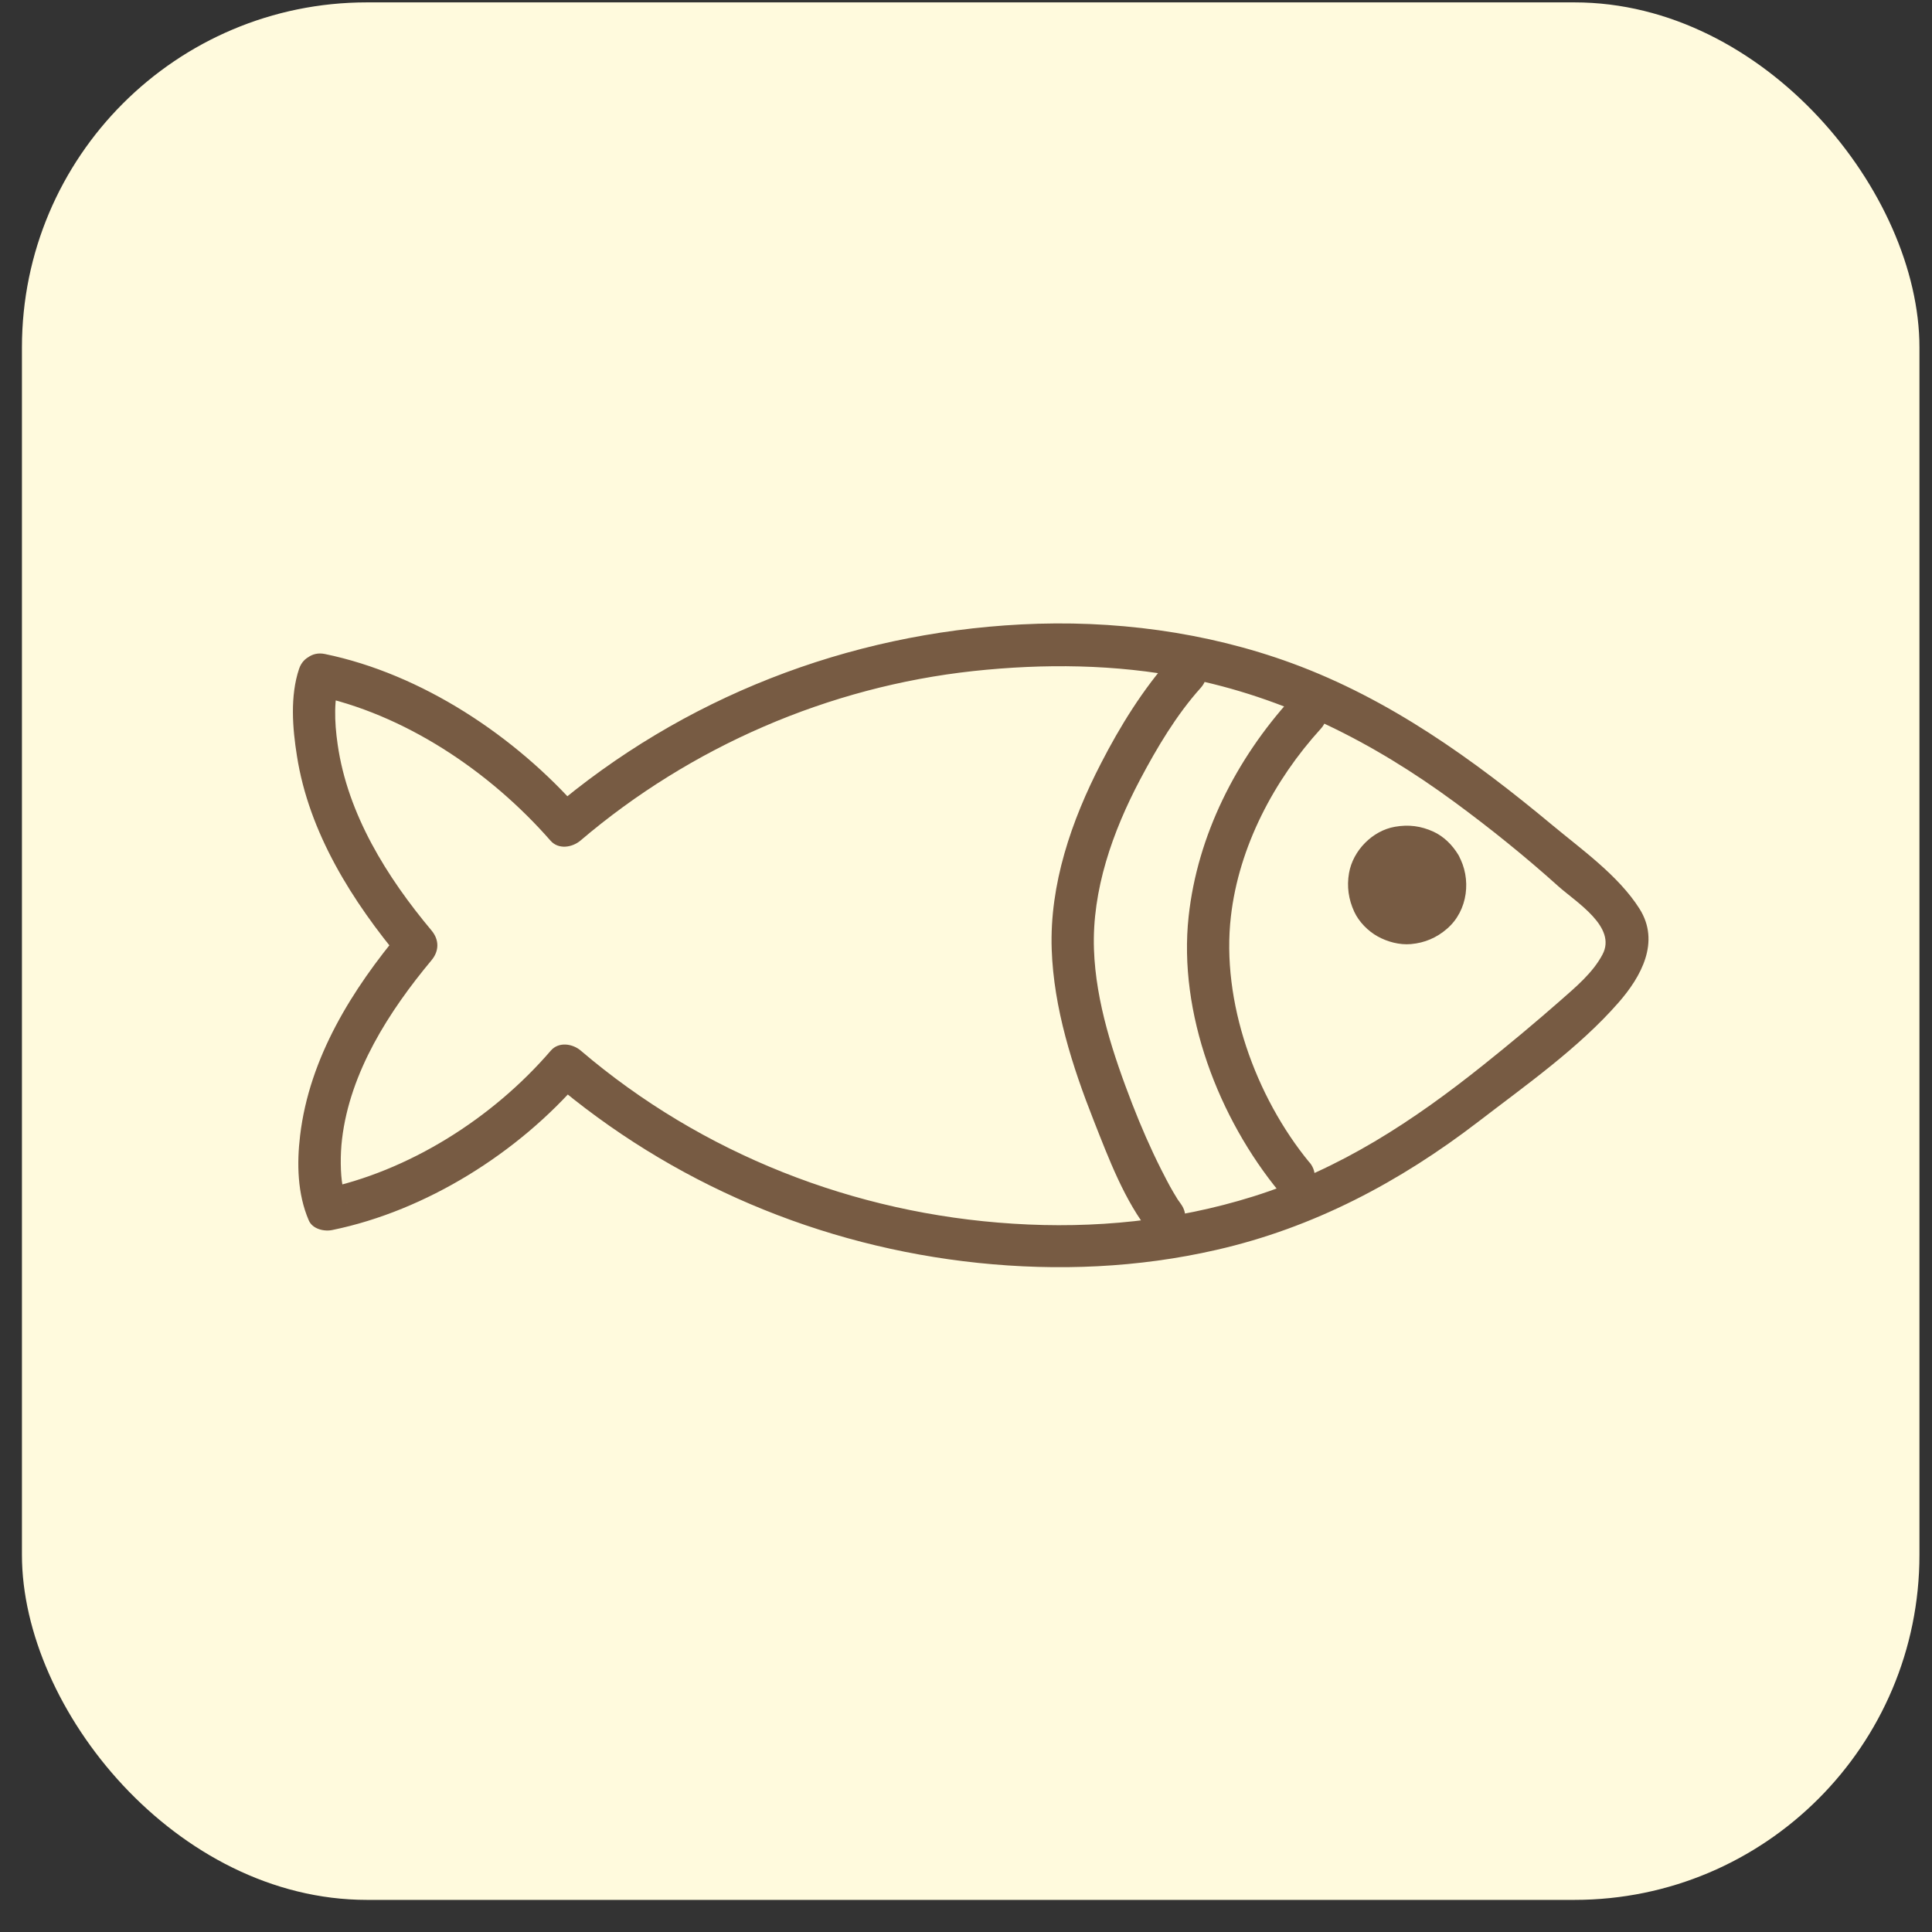 <svg width="56" height="56" viewBox="0 0 56 56" fill="none" xmlns="http://www.w3.org/2000/svg">
<rect x="0" y="0" width="56" height="56" fill="#333333" stroke="none"/>
<rect x="0.636" y="0.069" width="55" height="55" rx="10" fill="#FFFADD"/>
<path d="M9.091 20.147C11.717 20.686 14.197 22.357 15.956 24.366C16.186 24.631 16.583 24.567 16.823 24.366C20.028 21.637 24.021 19.907 28.211 19.451C30.259 19.231 32.331 19.25 34.355 19.647C37.246 20.211 39.799 21.514 42.161 23.249C43.2 24.013 44.209 24.826 45.169 25.689C45.689 26.154 46.875 26.87 46.448 27.669C46.169 28.198 45.669 28.614 45.223 29.006C44.503 29.638 43.763 30.256 43.014 30.854C40.97 32.49 38.844 33.892 36.325 34.68C34.071 35.386 31.709 35.621 29.362 35.469C24.761 35.18 20.346 33.45 16.833 30.452C16.598 30.251 16.196 30.187 15.966 30.452C14.28 32.412 11.85 33.955 9.321 34.475L10.012 34.754C10.1 34.965 10.051 34.876 10.022 34.754C9.992 34.622 9.953 34.499 9.929 34.367C9.865 34.014 9.86 33.47 9.914 33.019C10.144 31.074 11.281 29.305 12.506 27.835C12.732 27.566 12.736 27.242 12.506 26.968C11.217 25.429 10.076 23.602 9.787 21.578C9.689 20.902 9.674 20.245 9.85 19.711C10.1 18.961 8.919 18.643 8.669 19.387C8.405 20.172 8.478 21.107 8.606 21.906C8.954 24.14 10.213 26.13 11.639 27.835V26.968C10.208 28.673 8.968 30.657 8.699 32.911C8.601 33.725 8.62 34.607 8.949 35.371C9.056 35.626 9.399 35.705 9.64 35.651C12.354 35.092 15.02 33.416 16.828 31.314H15.961C19.469 34.308 23.766 36.126 28.353 36.606C30.656 36.846 32.993 36.748 35.257 36.229C38.074 35.587 40.568 34.264 42.847 32.515C44.224 31.456 45.762 30.378 46.914 29.06C47.571 28.31 48.129 27.301 47.522 26.341C46.914 25.38 45.841 24.621 44.993 23.915C42.705 22.009 40.27 20.26 37.452 19.226C34.953 18.309 32.253 17.962 29.602 18.099C24.57 18.358 19.788 20.216 15.951 23.489H16.818C14.937 21.338 12.227 19.535 9.414 18.956C8.645 18.799 8.317 19.98 9.091 20.137V20.147Z" fill="#775B43"/>
<path d="M37.956 33.696C36.389 31.789 35.394 29.026 35.678 26.566C35.908 24.547 36.928 22.612 38.285 21.122C38.814 20.539 37.952 19.672 37.417 20.255C35.835 21.999 34.708 24.209 34.453 26.566C34.149 29.364 35.32 32.412 37.094 34.563C37.594 35.17 38.456 34.303 37.961 33.696H37.956Z" fill="#775B43"/>
<path d="M34.208 34.876C34.306 34.999 34.149 34.788 34.134 34.764C34.09 34.695 34.051 34.627 34.007 34.553C33.879 34.337 33.767 34.112 33.654 33.892C33.345 33.279 33.071 32.647 32.821 32.005C32.272 30.584 31.762 29.055 31.709 27.517C31.65 25.797 32.252 24.101 33.046 22.597C33.536 21.671 34.1 20.72 34.805 19.936C35.33 19.348 34.467 18.481 33.938 19.069C33.13 19.976 32.463 21.053 31.91 22.131C31.057 23.783 30.42 25.635 30.484 27.517C30.542 29.222 31.081 30.907 31.704 32.485C32.14 33.588 32.596 34.813 33.345 35.744C33.84 36.361 34.698 35.489 34.212 34.876H34.208Z" fill="#775B43"/>
<path d="M40.784 26.752C41.395 26.752 41.891 26.256 41.891 25.645C41.891 25.033 41.395 24.537 40.784 24.537C40.172 24.537 39.676 25.033 39.676 25.645C39.676 26.256 40.172 26.752 40.784 26.752Z" fill="#775B43"/>
<path d="M41.214 25.4C41.234 25.439 41.254 25.478 41.273 25.517L41.209 25.37C41.249 25.468 41.278 25.566 41.288 25.669L41.268 25.508C41.278 25.601 41.278 25.694 41.268 25.782L41.288 25.62C41.273 25.718 41.249 25.816 41.209 25.909L41.273 25.762C41.234 25.846 41.19 25.929 41.136 26.003L41.234 25.88C41.175 25.953 41.111 26.022 41.038 26.081L41.16 25.983C41.082 26.042 40.999 26.091 40.911 26.13L41.058 26.066C40.96 26.105 40.862 26.135 40.759 26.145L40.92 26.125C40.827 26.135 40.734 26.135 40.646 26.125L40.808 26.145C40.71 26.13 40.612 26.105 40.519 26.066L40.666 26.13C40.582 26.091 40.499 26.047 40.425 25.993L40.548 26.091C40.474 26.032 40.406 25.968 40.347 25.895L40.445 26.017C40.386 25.939 40.337 25.855 40.298 25.767L40.362 25.914C40.323 25.816 40.293 25.718 40.283 25.615L40.303 25.777C40.293 25.684 40.293 25.591 40.303 25.503L40.283 25.664C40.298 25.566 40.323 25.468 40.362 25.375L40.298 25.522C40.337 25.439 40.381 25.356 40.435 25.282L40.337 25.405C40.396 25.331 40.46 25.263 40.533 25.204L40.411 25.302C40.489 25.243 40.572 25.194 40.661 25.155L40.514 25.218C40.612 25.179 40.71 25.15 40.813 25.14L40.651 25.16C40.744 25.15 40.837 25.15 40.925 25.16L40.764 25.14C40.862 25.155 40.96 25.179 41.053 25.218L40.906 25.155C40.989 25.194 41.072 25.238 41.146 25.292L41.023 25.194C41.097 25.253 41.165 25.317 41.224 25.39L41.126 25.267C41.16 25.312 41.19 25.356 41.214 25.4C41.376 25.674 41.773 25.802 42.052 25.62C42.332 25.439 42.449 25.076 42.273 24.782C42.096 24.488 41.846 24.243 41.548 24.106C41.185 23.94 40.827 23.895 40.435 23.964C39.779 24.077 39.215 24.655 39.102 25.307C39.034 25.699 39.088 26.066 39.254 26.429C39.392 26.723 39.651 26.987 39.935 27.144C40.22 27.301 40.568 27.394 40.896 27.365C41.293 27.33 41.641 27.183 41.944 26.919C42.552 26.395 42.66 25.468 42.273 24.787C42.116 24.508 41.709 24.39 41.435 24.567C41.16 24.743 41.048 25.106 41.214 25.405V25.4Z" fill="#775B43"/>
</svg>
